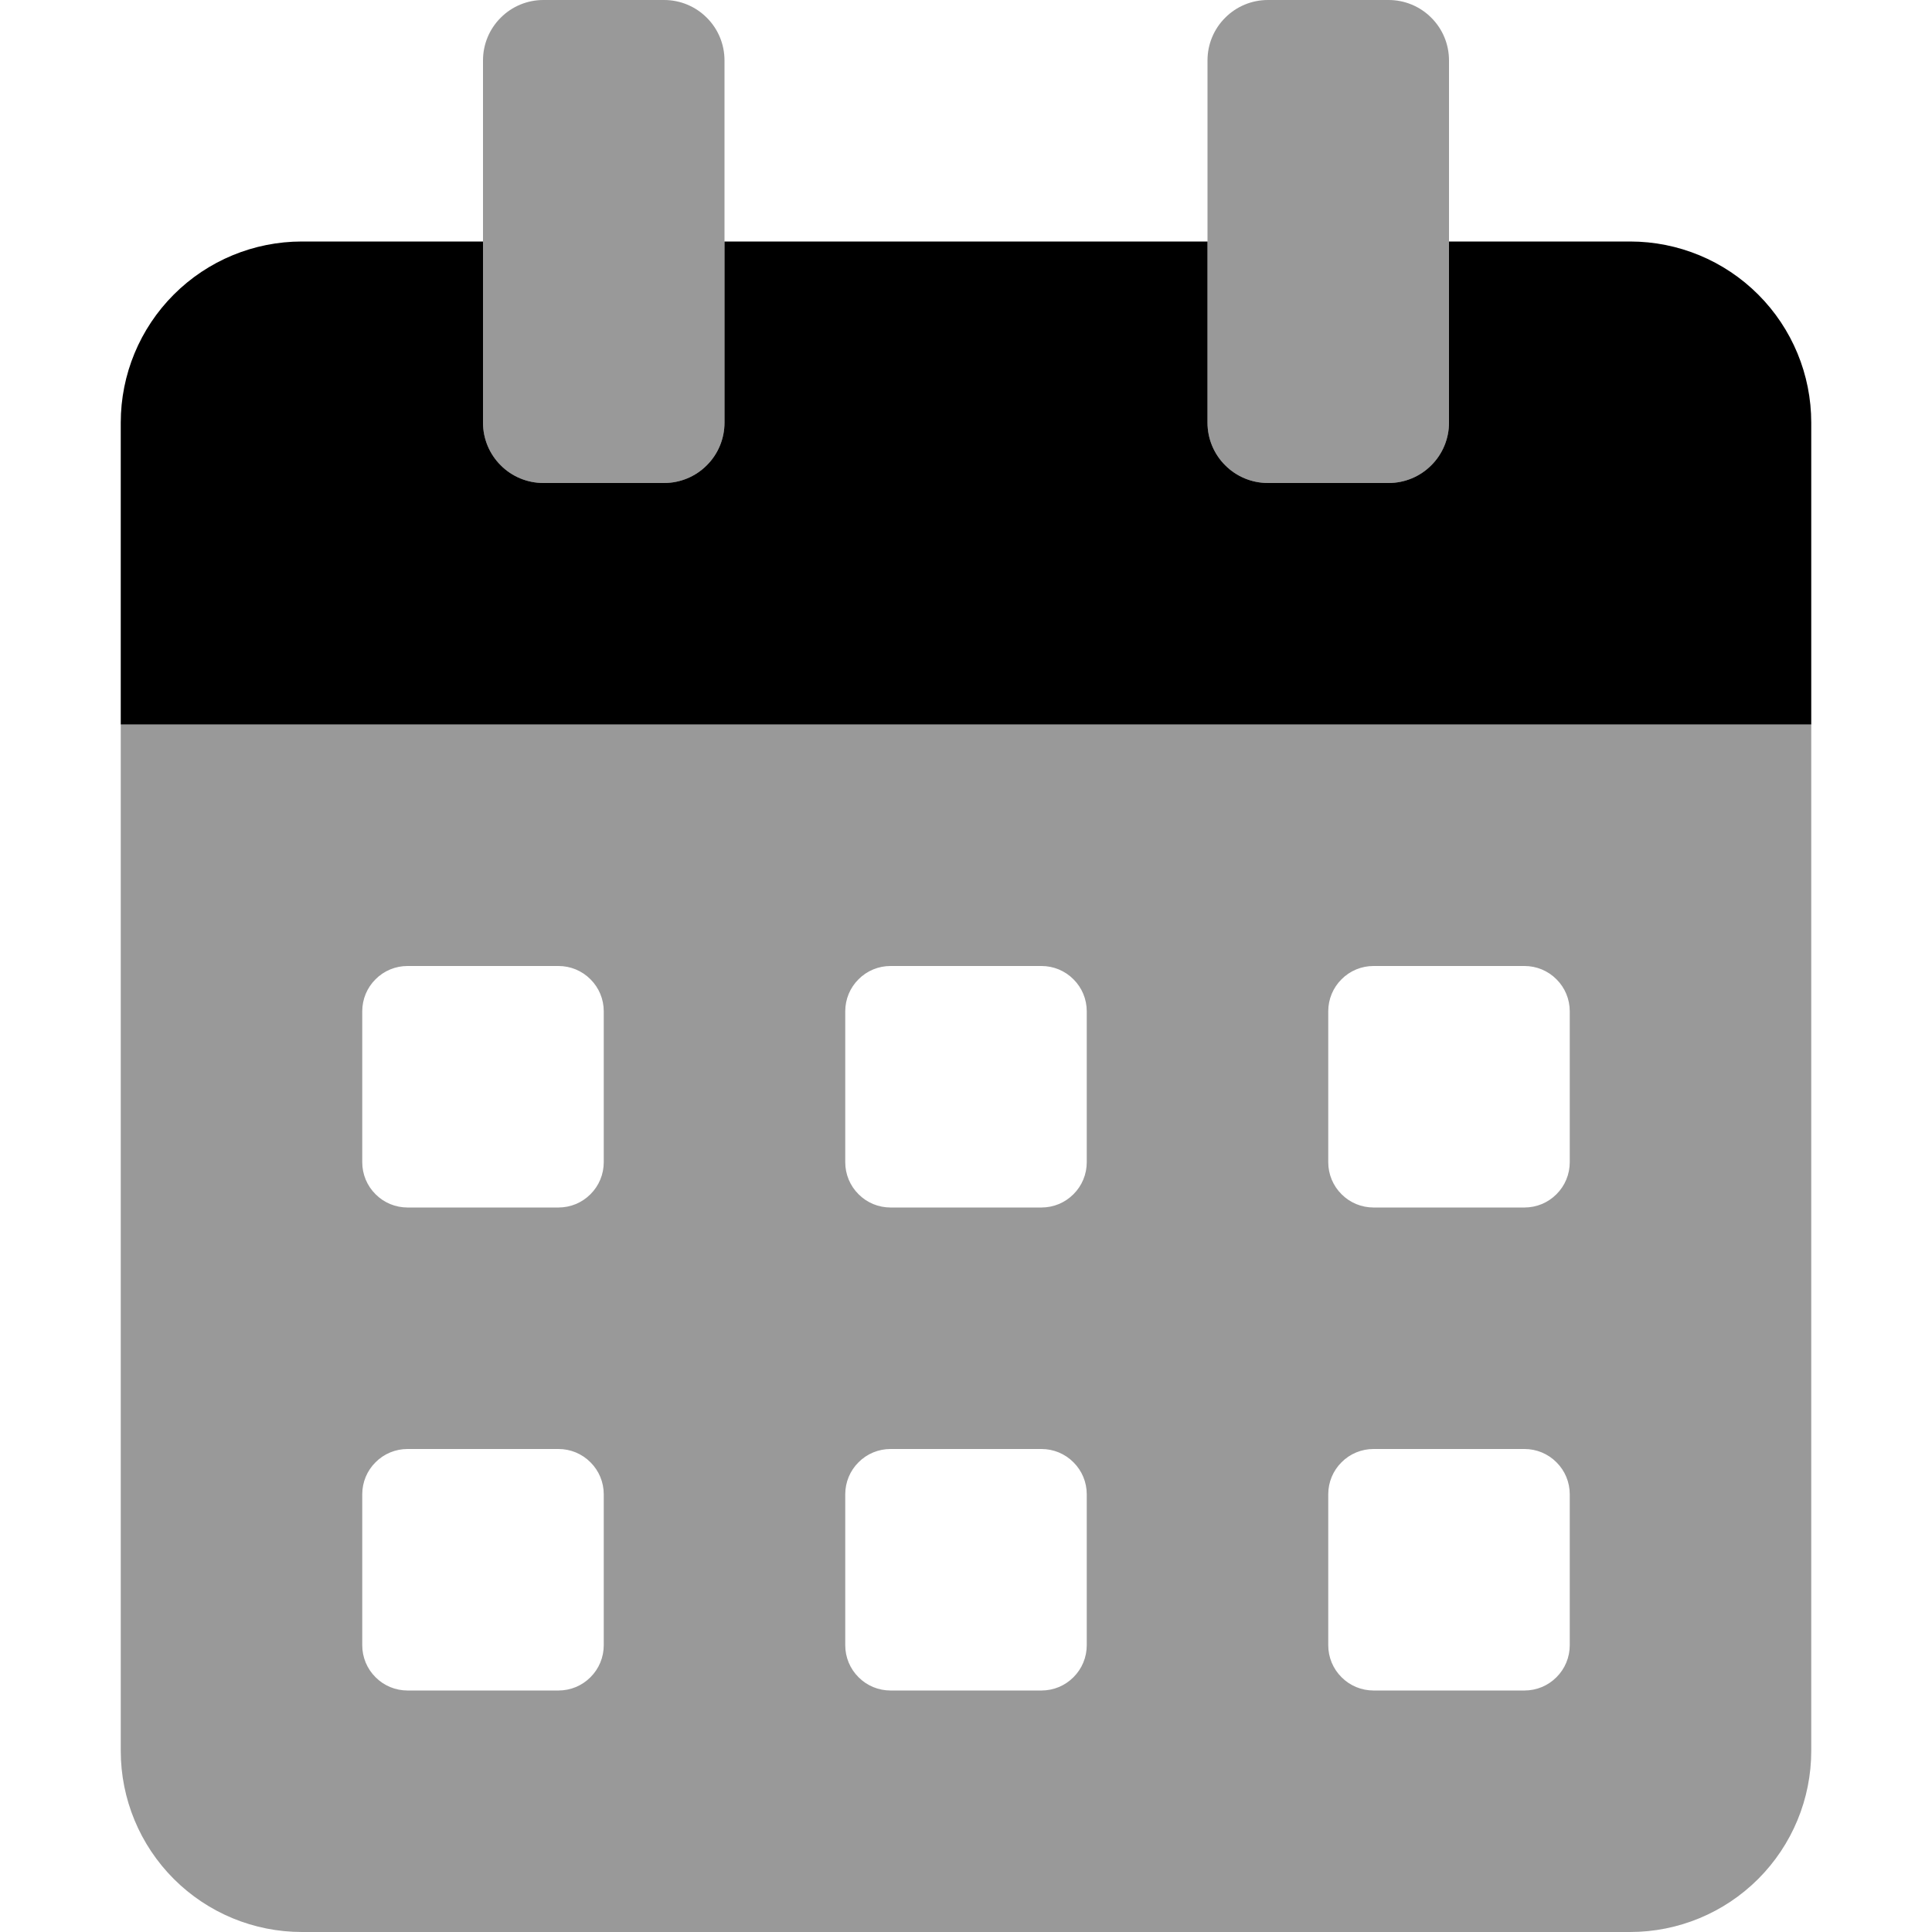 <svg width="24" height="24" viewBox="0 0 24 24" fill="none" xmlns="http://www.w3.org/2000/svg">
<path opacity="0.4" d="M1.5 9V21.75C1.5 22.347 1.737 22.919 2.159 23.341C2.581 23.763 3.153 24 3.75 24H20.25C20.847 24 21.419 23.763 21.841 23.341C22.263 22.919 22.5 22.347 22.5 21.75V9H1.5ZM7.5 20.438C7.5 20.587 7.441 20.73 7.335 20.835C7.23 20.941 7.087 21 6.938 21H5.062C4.913 21 4.77 20.941 4.665 20.835C4.559 20.73 4.5 20.587 4.5 20.438V18.562C4.5 18.413 4.559 18.27 4.665 18.165C4.77 18.059 4.913 18 5.062 18H6.938C7.087 18 7.23 18.059 7.335 18.165C7.441 18.27 7.5 18.413 7.5 18.562V20.438ZM7.5 14.438C7.5 14.587 7.441 14.73 7.335 14.835C7.23 14.941 7.087 15 6.938 15H5.062C4.913 15 4.77 14.941 4.665 14.835C4.559 14.73 4.5 14.587 4.5 14.438V12.562C4.5 12.413 4.559 12.27 4.665 12.165C4.77 12.059 4.913 12 5.062 12H6.938C7.087 12 7.23 12.059 7.335 12.165C7.441 12.27 7.5 12.413 7.5 12.562V14.438ZM13.5 20.438C13.5 20.587 13.441 20.73 13.335 20.835C13.23 20.941 13.087 21 12.938 21H11.062C10.913 21 10.77 20.941 10.665 20.835C10.559 20.73 10.5 20.587 10.5 20.438V18.562C10.5 18.413 10.559 18.27 10.665 18.165C10.77 18.059 10.913 18 11.062 18H12.938C13.087 18 13.23 18.059 13.335 18.165C13.441 18.27 13.5 18.413 13.5 18.562V20.438ZM13.5 14.438C13.5 14.587 13.441 14.73 13.335 14.835C13.23 14.941 13.087 15 12.938 15H11.062C10.913 15 10.77 14.941 10.665 14.835C10.559 14.73 10.5 14.587 10.5 14.438V12.562C10.5 12.413 10.559 12.27 10.665 12.165C10.77 12.059 10.913 12 11.062 12H12.938C13.087 12 13.23 12.059 13.335 12.165C13.441 12.27 13.5 12.413 13.5 12.562V14.438ZM19.5 20.438C19.5 20.587 19.441 20.73 19.335 20.835C19.23 20.941 19.087 21 18.938 21H17.062C16.913 21 16.77 20.941 16.665 20.835C16.559 20.73 16.5 20.587 16.5 20.438V18.562C16.5 18.413 16.559 18.27 16.665 18.165C16.77 18.059 16.913 18 17.062 18H18.938C19.087 18 19.23 18.059 19.335 18.165C19.441 18.27 19.5 18.413 19.5 18.562V20.438ZM19.5 14.438C19.5 14.587 19.441 14.73 19.335 14.835C19.23 14.941 19.087 15 18.938 15H17.062C16.913 15 16.77 14.941 16.665 14.835C16.559 14.73 16.5 14.587 16.5 14.438V12.562C16.5 12.413 16.559 12.27 16.665 12.165C16.77 12.059 16.913 12 17.062 12H18.938C19.087 12 19.23 12.059 19.335 12.165C19.441 12.27 19.5 12.413 19.5 12.562V14.438ZM15.75 6H17.25C17.449 6 17.64 5.921 17.78 5.78C17.921 5.64 18 5.449 18 5.25V0.75C18 0.551 17.921 0.36 17.78 0.22C17.64 0.079 17.449 0 17.25 0L15.75 0C15.551 0 15.36 0.079 15.22 0.22C15.079 0.36 15 0.551 15 0.75V5.25C15 5.449 15.079 5.64 15.22 5.78C15.36 5.921 15.551 6 15.75 6ZM6.75 6H8.25C8.449 6 8.64 5.921 8.78 5.78C8.921 5.64 9 5.449 9 5.25V0.75C9 0.551 8.921 0.36 8.78 0.22C8.64 0.079 8.449 0 8.25 0L6.75 0C6.551 0 6.36 0.079 6.22 0.22C6.079 0.36 6 0.551 6 0.75V5.25C6 5.449 6.079 5.64 6.22 5.78C6.36 5.921 6.551 6 6.75 6Z" fill="black"/>
<path d="M22.5 5.25V9H1.5V5.25C1.5 4.653 1.737 4.081 2.159 3.659C2.581 3.237 3.153 3 3.75 3H6V5.25C6 5.449 6.079 5.64 6.22 5.78C6.36 5.921 6.551 6 6.75 6H8.25C8.449 6 8.64 5.921 8.78 5.78C8.921 5.64 9 5.449 9 5.25V3H15V5.25C15 5.449 15.079 5.64 15.22 5.78C15.36 5.921 15.551 6 15.75 6H17.25C17.449 6 17.64 5.921 17.78 5.78C17.921 5.64 18 5.449 18 5.25V3H20.25C20.847 3 21.419 3.237 21.841 3.659C22.263 4.081 22.5 4.653 22.5 5.25Z" fill="black"/>
</svg>
